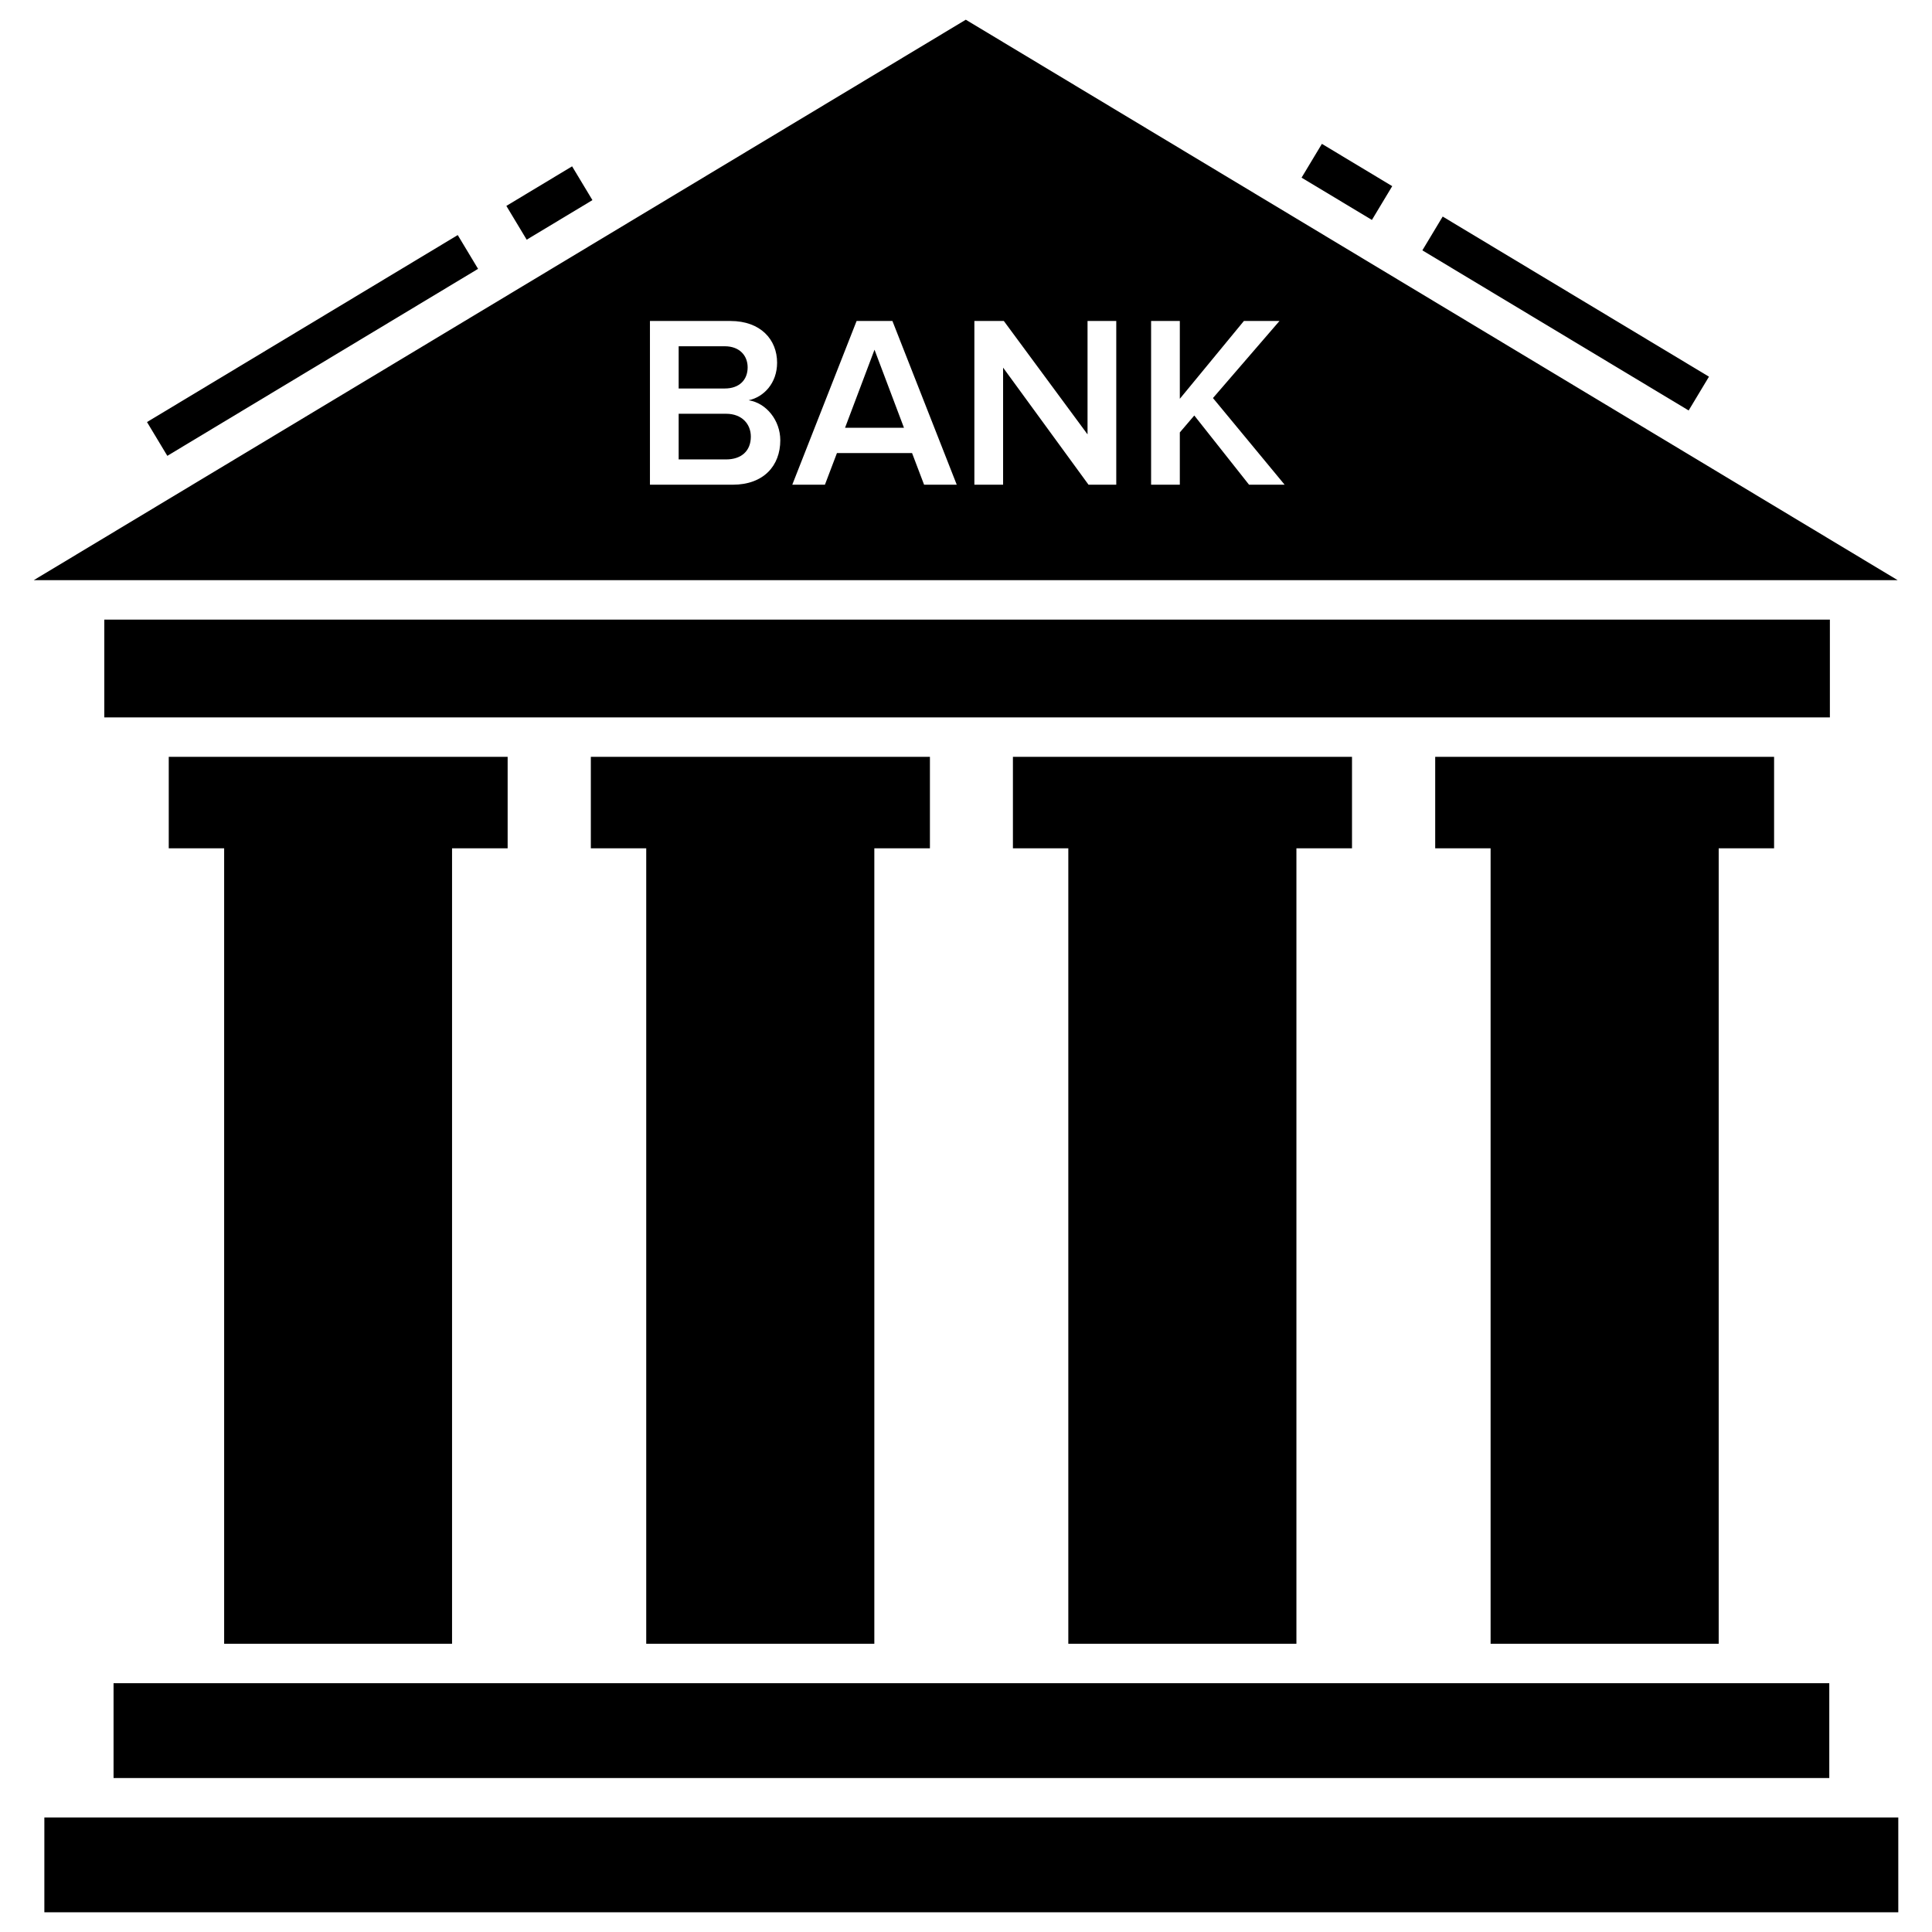 <svg xmlns="http://www.w3.org/2000/svg" enable-background="new 0 0 98 98" viewBox="0 0 98 98"><rect width="94.04" height="4.81" x="2.25" y="92.19"/><rect width="87.03" height="4.81" x="5.76" y="85.38"/><rect width="2" height="3.892" x="26.866" y="8.353" transform="rotate(58.962 27.868 10.3)"/><rect width="2" height="18.396" x="14.851" y="8.325" transform="rotate(58.962 15.852 17.525)"/><rect width="15.761" height="2" x="71.541" y="14.9" transform="rotate(31.019 79.415 15.895)"/><rect width="4.163" height="2" x="66.24" y="8.227" transform="rotate(31.019 68.322 9.226)"/><polygon points="42.865 21.698 45.853 21.698 44.359 17.739"/><path d="M36.828 20.988h-2.403v2.316h2.403c.784 0 1.258-.436 1.258-1.158C38.086 21.524 37.649 20.988 36.828 20.988zM37.924 18.635c0-.61-.424-1.071-1.158-1.071h-2.341v2.142h2.341C37.5 19.706 37.924 19.27 37.924 18.635z"/><path d="M48.99,1L1.71,29.43h94.55L48.99,1z M37.164,24.587h-4.196v-8.305h4.084c1.532,0,2.366,0.946,2.366,2.116
		c0,1.034-0.673,1.743-1.444,1.905c0.896,0.137,1.606,1.021,1.606,2.029C39.58,23.628,38.732,24.587,37.164,24.587
		z M46.874,24.587l-0.61-1.606h-3.81l-0.61,1.606h-1.656l3.263-8.305h1.817l3.263,8.305H46.874z M56.622,24.587
		h-1.407l-4.333-5.939v5.939h-1.457v-8.305h1.494l4.246,5.752v-5.752h1.457V24.587z M60.58,21.076l-0.734,0.859v2.652
		h-1.457v-8.305h1.457v3.947l3.25-3.947h1.805l-3.374,3.909l3.636,4.396h-1.805L60.58,21.076z"/><polygon points="22.93 83.38 22.93 43.03 25.75 43.03 25.75 38.39 8.56 38.39 8.56 43.03 11.37 43.03 11.37 83.38"/><polygon points="65.76 83.38 65.76 43.03 68.58 43.03 68.58 38.39 51.38 38.39 51.38 43.03 54.19 43.03 54.19 83.38"/><polygon points="87.18 83.38 87.18 43.03 89.99 43.03 89.99 38.39 72.8 38.39 72.8 43.03 75.61 43.03 75.61 83.38"/><polygon points="44.35 83.38 44.35 43.03 47.17 43.03 47.17 38.39 29.97 38.39 29.97 43.03 32.78 43.03 32.78 83.38"/><rect width="87.53" height="4.96" x="5.29" y="31.43"/></svg>